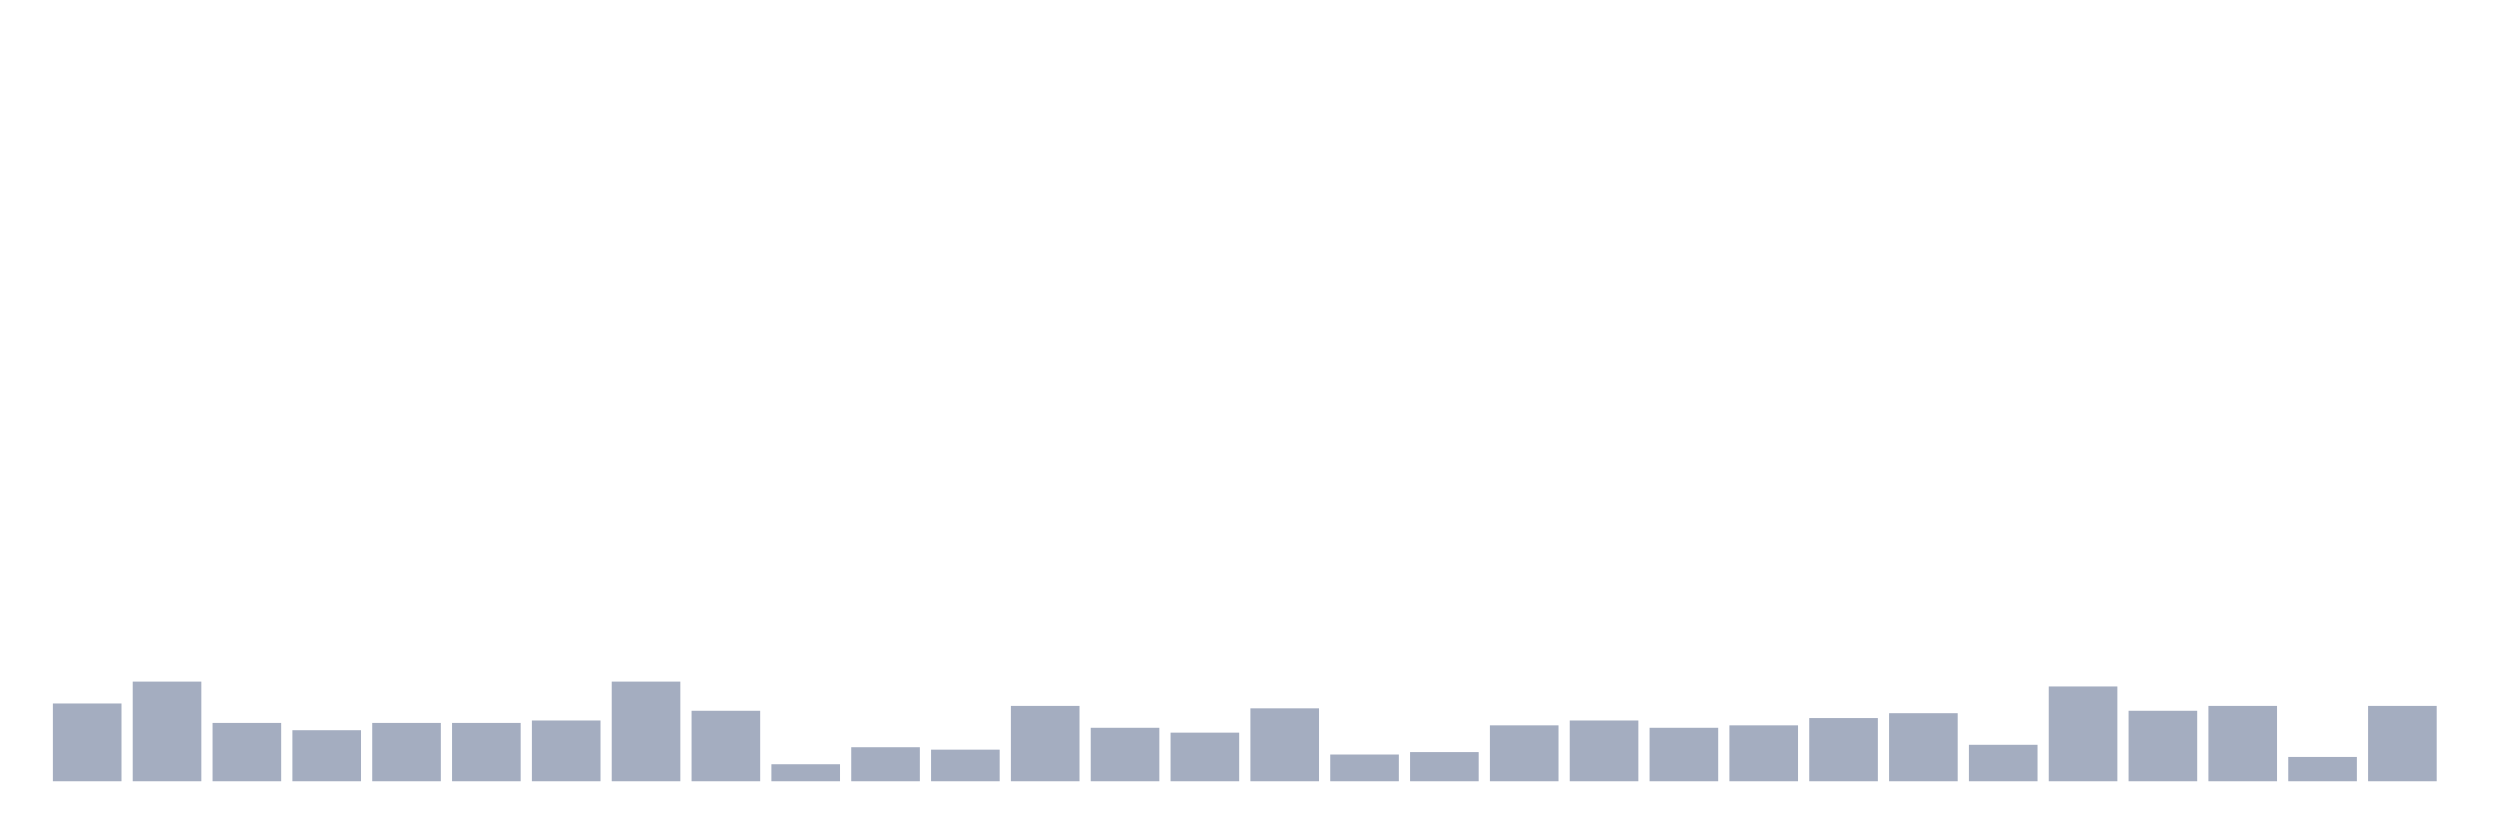 <svg xmlns="http://www.w3.org/2000/svg" viewBox="0 0 480 160"><g transform="translate(10,10)"><rect class="bar" x="0.153" width="13.175" y="125.067" height="14.933" fill="rgb(164,173,192)"></rect><rect class="bar" x="15.482" width="13.175" y="120.867" height="19.133" fill="rgb(164,173,192)"></rect><rect class="bar" x="30.81" width="13.175" y="128.8" height="11.2" fill="rgb(164,173,192)"></rect><rect class="bar" x="46.138" width="13.175" y="130.2" height="9.8" fill="rgb(164,173,192)"></rect><rect class="bar" x="61.466" width="13.175" y="128.8" height="11.2" fill="rgb(164,173,192)"></rect><rect class="bar" x="76.794" width="13.175" y="128.8" height="11.2" fill="rgb(164,173,192)"></rect><rect class="bar" x="92.123" width="13.175" y="128.333" height="11.667" fill="rgb(164,173,192)"></rect><rect class="bar" x="107.451" width="13.175" y="120.867" height="19.133" fill="rgb(164,173,192)"></rect><rect class="bar" x="122.779" width="13.175" y="126.467" height="13.533" fill="rgb(164,173,192)"></rect><rect class="bar" x="138.107" width="13.175" y="136.733" height="3.267" fill="rgb(164,173,192)"></rect><rect class="bar" x="153.436" width="13.175" y="133.467" height="6.533" fill="rgb(164,173,192)"></rect><rect class="bar" x="168.764" width="13.175" y="133.933" height="6.067" fill="rgb(164,173,192)"></rect><rect class="bar" x="184.092" width="13.175" y="125.533" height="14.467" fill="rgb(164,173,192)"></rect><rect class="bar" x="199.42" width="13.175" y="129.733" height="10.267" fill="rgb(164,173,192)"></rect><rect class="bar" x="214.748" width="13.175" y="130.667" height="9.333" fill="rgb(164,173,192)"></rect><rect class="bar" x="230.077" width="13.175" y="126" height="14" fill="rgb(164,173,192)"></rect><rect class="bar" x="245.405" width="13.175" y="134.867" height="5.133" fill="rgb(164,173,192)"></rect><rect class="bar" x="260.733" width="13.175" y="134.4" height="5.6" fill="rgb(164,173,192)"></rect><rect class="bar" x="276.061" width="13.175" y="129.267" height="10.733" fill="rgb(164,173,192)"></rect><rect class="bar" x="291.39" width="13.175" y="128.333" height="11.667" fill="rgb(164,173,192)"></rect><rect class="bar" x="306.718" width="13.175" y="129.733" height="10.267" fill="rgb(164,173,192)"></rect><rect class="bar" x="322.046" width="13.175" y="129.267" height="10.733" fill="rgb(164,173,192)"></rect><rect class="bar" x="337.374" width="13.175" y="127.867" height="12.133" fill="rgb(164,173,192)"></rect><rect class="bar" x="352.702" width="13.175" y="126.933" height="13.067" fill="rgb(164,173,192)"></rect><rect class="bar" x="368.031" width="13.175" y="133" height="7" fill="rgb(164,173,192)"></rect><rect class="bar" x="383.359" width="13.175" y="121.8" height="18.2" fill="rgb(164,173,192)"></rect><rect class="bar" x="398.687" width="13.175" y="126.467" height="13.533" fill="rgb(164,173,192)"></rect><rect class="bar" x="414.015" width="13.175" y="125.533" height="14.467" fill="rgb(164,173,192)"></rect><rect class="bar" x="429.344" width="13.175" y="135.333" height="4.667" fill="rgb(164,173,192)"></rect><rect class="bar" x="444.672" width="13.175" y="125.533" height="14.467" fill="rgb(164,173,192)"></rect></g></svg>